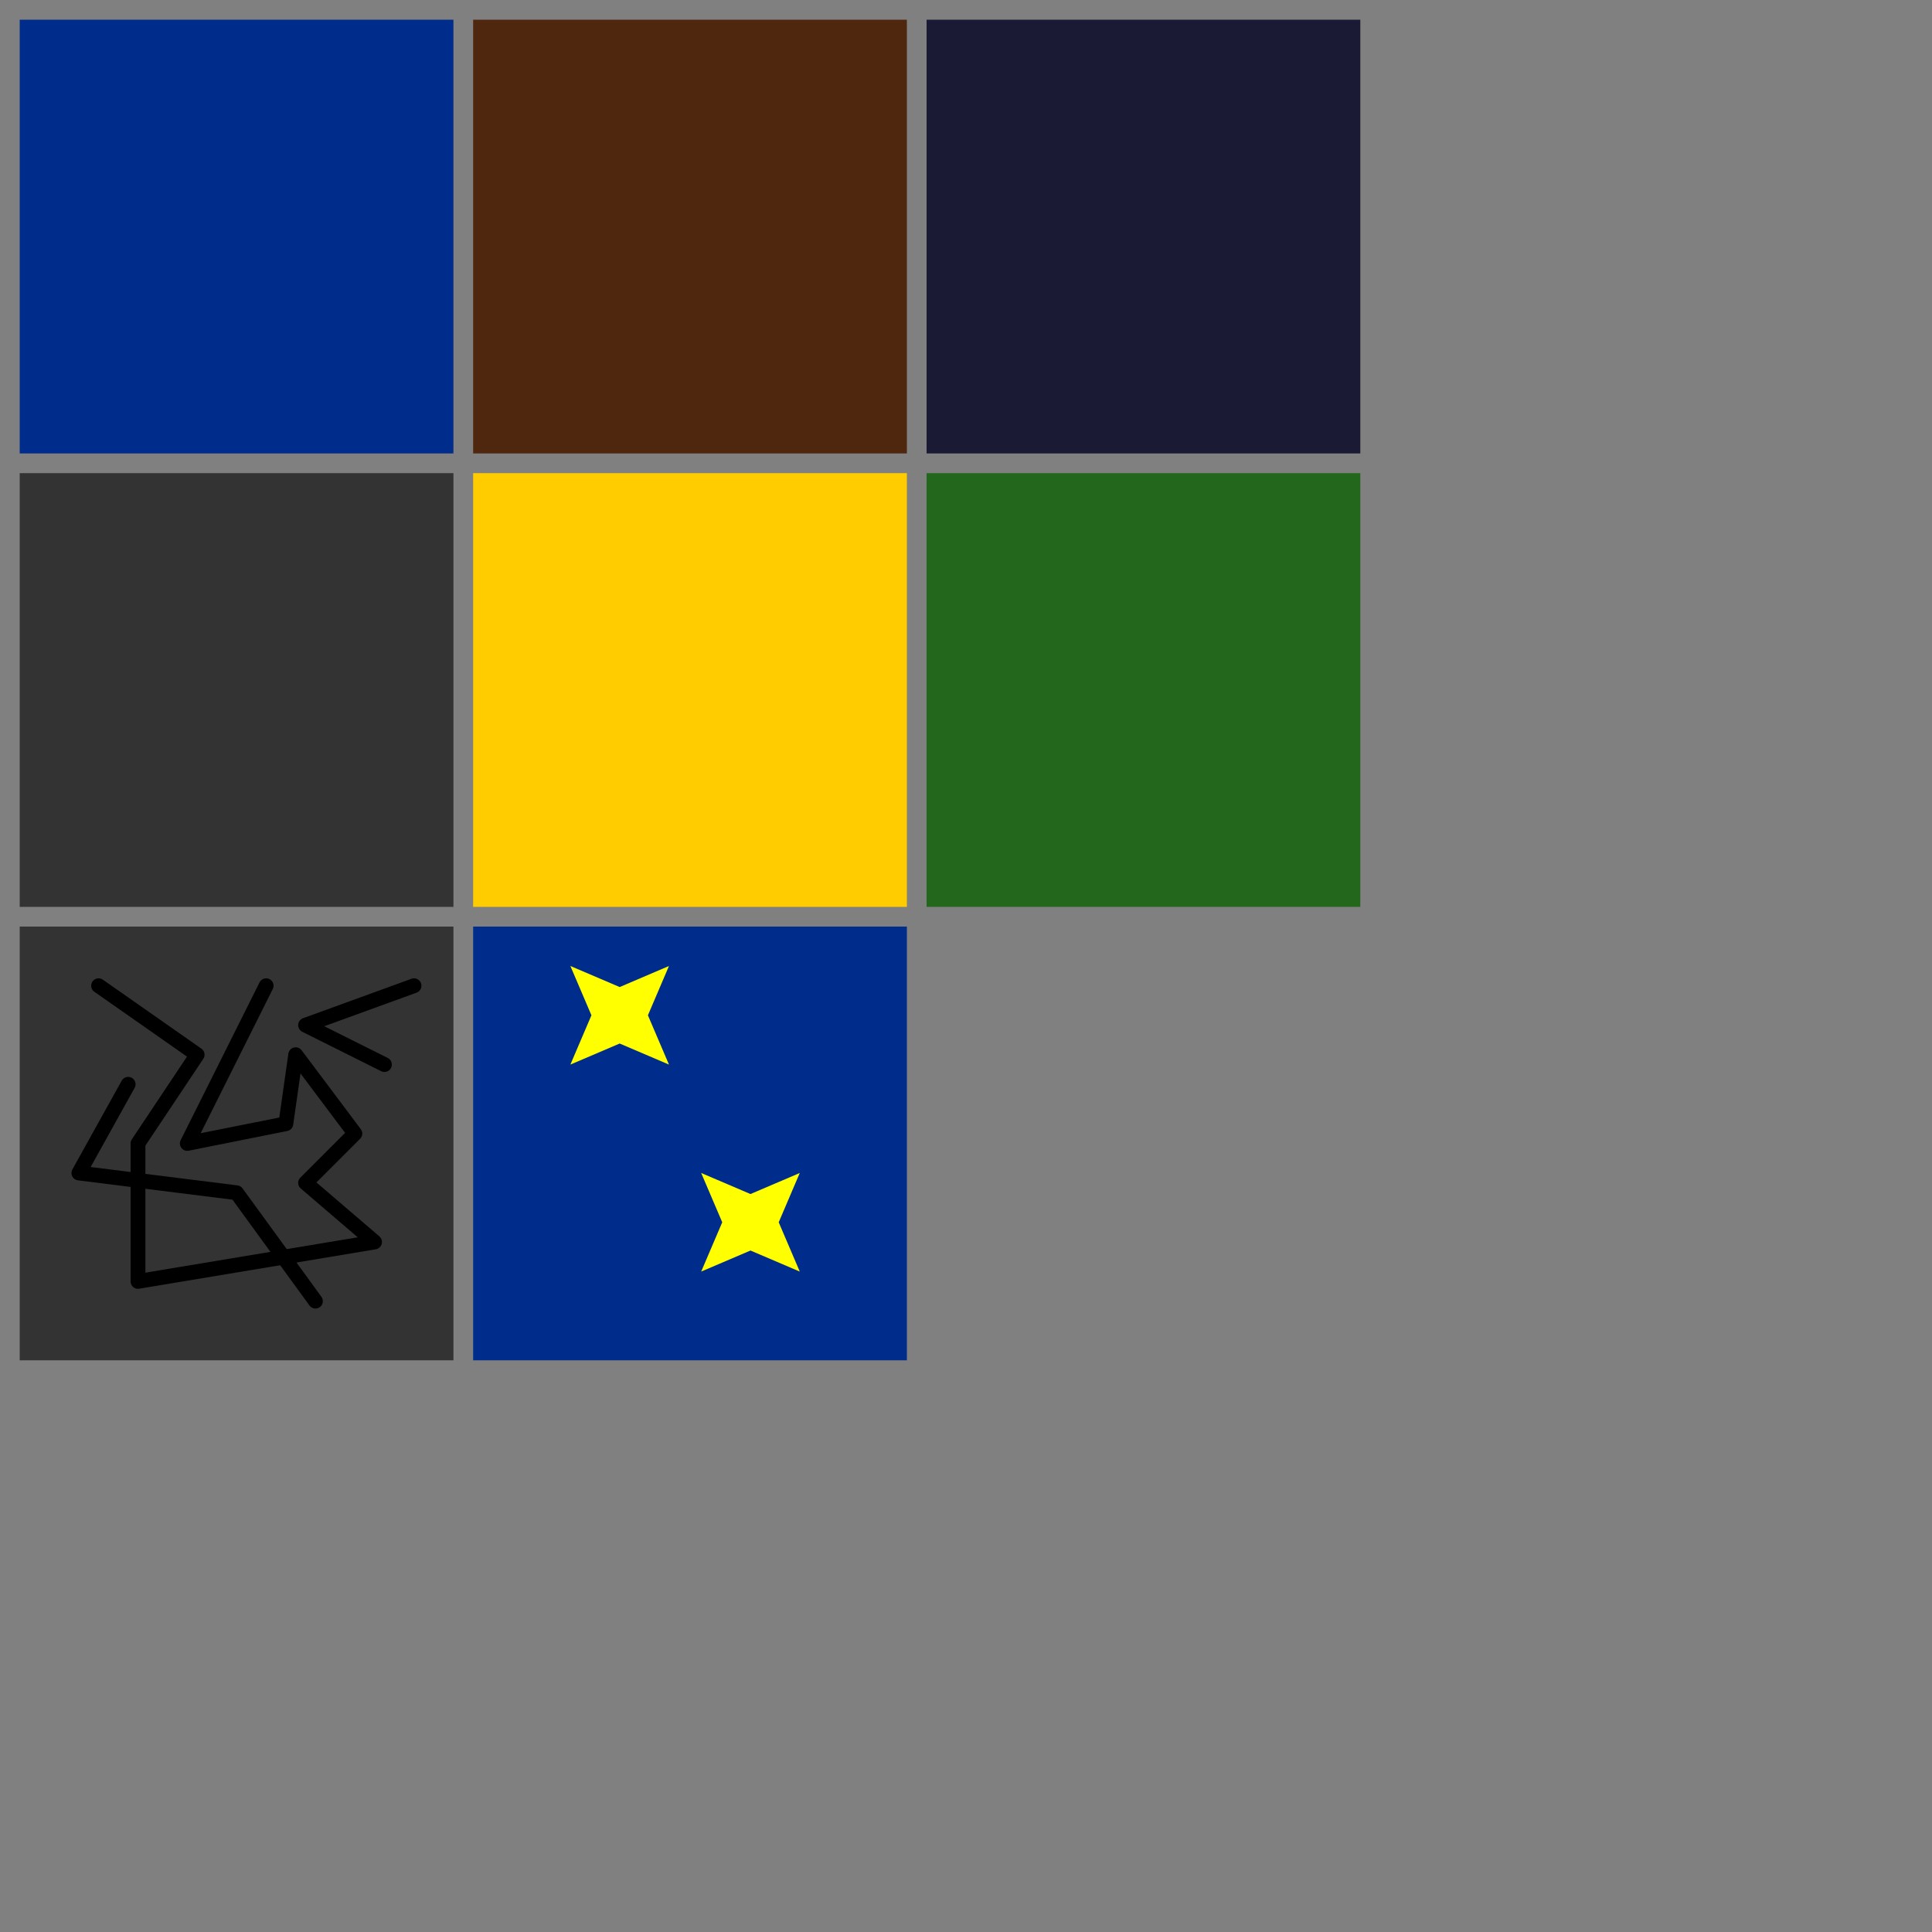 <?xml version="1.0" encoding="UTF-8" standalone="no"?>
<svg
   xmlns:dc="http://purl.org/dc/elements/1.1/"
   xmlns:cc="http://creativecommons.org/ns#"
   xmlns:rdf="http://www.w3.org/1999/02/22-rdf-syntax-ns#"
   xmlns:svg="http://www.w3.org/2000/svg"
   xmlns="http://www.w3.org/2000/svg"
   xmlns:sodipodi="http://sodipodi.sourceforge.net/DTD/sodipodi-0.dtd"
   xmlns:inkscape="http://www.inkscape.org/namespaces/inkscape"
   sodipodi:docname="tileset.svg"
   inkscape:version="1.0 (4035a4fb49, 2020-05-01)"
   inkscape:export-ydpi="96"
   inkscape:export-xdpi="96"
   inkscape:export-filename="C:\DEV\workspace\java\SpaceMetroidVania\assets\maps\test-tileset.png"
   id="svg8"
   version="1.1"
   viewBox="0 0 51.858 51.858"
   height="196"
   width="196">
  <rect x="0" y="0" width="51.858" height="51.858" fill="#808080" stroke="none"/>
  <defs
     id="defs2" />
  <sodipodi:namedview
     inkscape:window-maximized="1"
     inkscape:window-y="-8"
     inkscape:window-x="-8"
     inkscape:window-height="1387"
     inkscape:window-width="2560"
     units="px"
     showgrid="true"
     inkscape:document-rotation="0"
     inkscape:current-layer="layer1"
     inkscape:document-units="px"
     inkscape:cy="65.977207"
     inkscape:cx="71.27681"
     inkscape:zoom="7.1287908"
     inkscape:pageshadow="2"
     inkscape:pageopacity="0.0"
     borderopacity="1.0"
     bordercolor="#666666"
     pagecolor="#ffffff"
     id="base">
    <inkscape:grid
       empspacing="10"
       id="grid833"
       type="xygrid" />
  </sodipodi:namedview>
  <g
     id="layer1"
     inkscape:groupmode="layer"
     inkscape:label="Layer 1">
    <rect
       style="fill:#002d8c;fill-opacity:1;stroke-width:0.832;stroke-linecap:square;paint-order:stroke fill markers"
       id="rect835-5-0-4"
       width="11.642"
       height="11.642"
       x="0.529"
       y="0.529" />
    <rect
       y="0.529"
       x="12.7"
       height="11.642"
       width="11.642"
       id="rect835-5-0-4-2"
       style="fill:#4f270e;fill-opacity:1;stroke-width:0.832;stroke-linecap:square;paint-order:stroke fill markers" />
    <rect
       y="0.529"
       x="24.871"
       height="11.642"
       width="11.642"
       id="rect835-5-0-4-4"
       style="fill:#1a1a35;fill-opacity:1;stroke-width:0.832;stroke-linecap:square;paint-order:stroke fill markers" />
    <rect
       y="12.7"
       x="0.529"
       height="11.642"
       width="11.642"
       id="rect835-5-0-4-46"
       style="fill:#333333;fill-opacity:1;stroke-width:0.832;stroke-linecap:square;paint-order:stroke fill markers" />
    <rect
       y="12.7"
       x="12.7"
       height="11.642"
       width="11.642"
       id="rect835-5-0-4-22"
       style="fill:#ffcc00;fill-opacity:1;stroke-width:0.832;stroke-linecap:square;paint-order:stroke fill markers" />
    <rect
       y="12.7"
       x="24.871"
       height="11.642"
       width="11.642"
       id="rect835-5-0-4-48"
       style="fill:#23671d;fill-opacity:1;stroke-width:0.832;stroke-linecap:square;paint-order:stroke fill markers" />
    <rect
       style="fill:#333333;fill-opacity:1;stroke-width:0.832;stroke-linecap:square;paint-order:stroke fill markers"
       id="rect835-5-0-4-46-1"
       width="11.642"
       height="11.642"
       x="0.529"
       y="24.871" />
    <path
       style="fill:none;stroke:#000000;stroke-width:0.397;stroke-linecap:round;stroke-linejoin:round;stroke-miterlimit:4;stroke-dasharray:none;stroke-opacity:1"
       d="m 2.646,26.458 2.646,1.852 -1.588,2.381 v 3.704 L 10.054,33.337 8.202,31.75 9.525,30.427 7.937,28.31 7.673,30.163 5.027,30.692 7.144,26.458"
       id="path925-8"
       sodipodi:nodetypes="ccccccccccc" />
    <path
       style="fill:none;stroke:#000000;stroke-width:0.397;stroke-linecap:round;stroke-linejoin:round;stroke-miterlimit:4;stroke-dasharray:none;stroke-opacity:1"
       d="M 8.467,34.925 6.35,32.015 2.117,31.485 3.44,29.104"
       id="path929-3"
       sodipodi:nodetypes="cccc" />
    <path
       style="fill:none;stroke:#000000;stroke-width:0.397;stroke-linecap:round;stroke-linejoin:round;stroke-miterlimit:4;stroke-dasharray:none;stroke-opacity:1"
       d="M 11.113,26.458 8.202,27.517 10.319,28.575"
       id="path931-8" />
    <rect
       y="24.871"
       x="12.7"
       height="11.642"
       width="11.642"
       id="rect835-5-0-4-0"
       style="fill:#002d8c;fill-opacity:1;stroke-width:0.832;stroke-linecap:square;paint-order:stroke fill markers" />
    <path
       d="M 17.956,28.575 16.633,28.01 15.31,28.575 15.875,27.252 l -0.565,-1.323 1.323,0.565 1.323,-0.565 -0.565,1.323 z"
       inkscape:randomized="0"
       inkscape:rounded="3.6429193e-17"
       inkscape:flatsided="false"
       sodipodi:arg2="1.5707963"
       sodipodi:arg1="0.78539816"
       sodipodi:r2="0.75770938"
       sodipodi:r1="1.8708874"
       sodipodi:cy="27.252083"
       sodipodi:cx="16.632709"
       sodipodi:sides="4"
       id="path1055"
       style="fill:#ffff00;fill-opacity:1;stroke-width:0.198;stroke-linecap:round;stroke-linejoin:round;stroke-miterlimit:4;stroke-dasharray:none;paint-order:stroke fill markers"
       sodipodi:type="star" />
    <path
       sodipodi:type="star"
       style="fill:#ffff00;fill-opacity:1;stroke-width:0.198;stroke-linecap:round;stroke-linejoin:round;stroke-miterlimit:4;stroke-dasharray:none;paint-order:stroke fill markers"
       id="path1055-1"
       sodipodi:sides="4"
       sodipodi:cx="20.144374"
       sodipodi:cy="32.808333"
       sodipodi:r1="1.8708874"
       sodipodi:r2="0.75770938"
       sodipodi:arg1="0.78539816"
       sodipodi:arg2="1.5707963"
       inkscape:flatsided="false"
       inkscape:rounded="3.6429193e-17"
       inkscape:randomized="0"
       d="m 21.467,34.131 -1.323,-0.565 -1.323,0.565 0.565,-1.323 -0.565,-1.323 1.323,0.565 1.323,-0.565 -0.565,1.323 z" />
  </g>
</svg>
